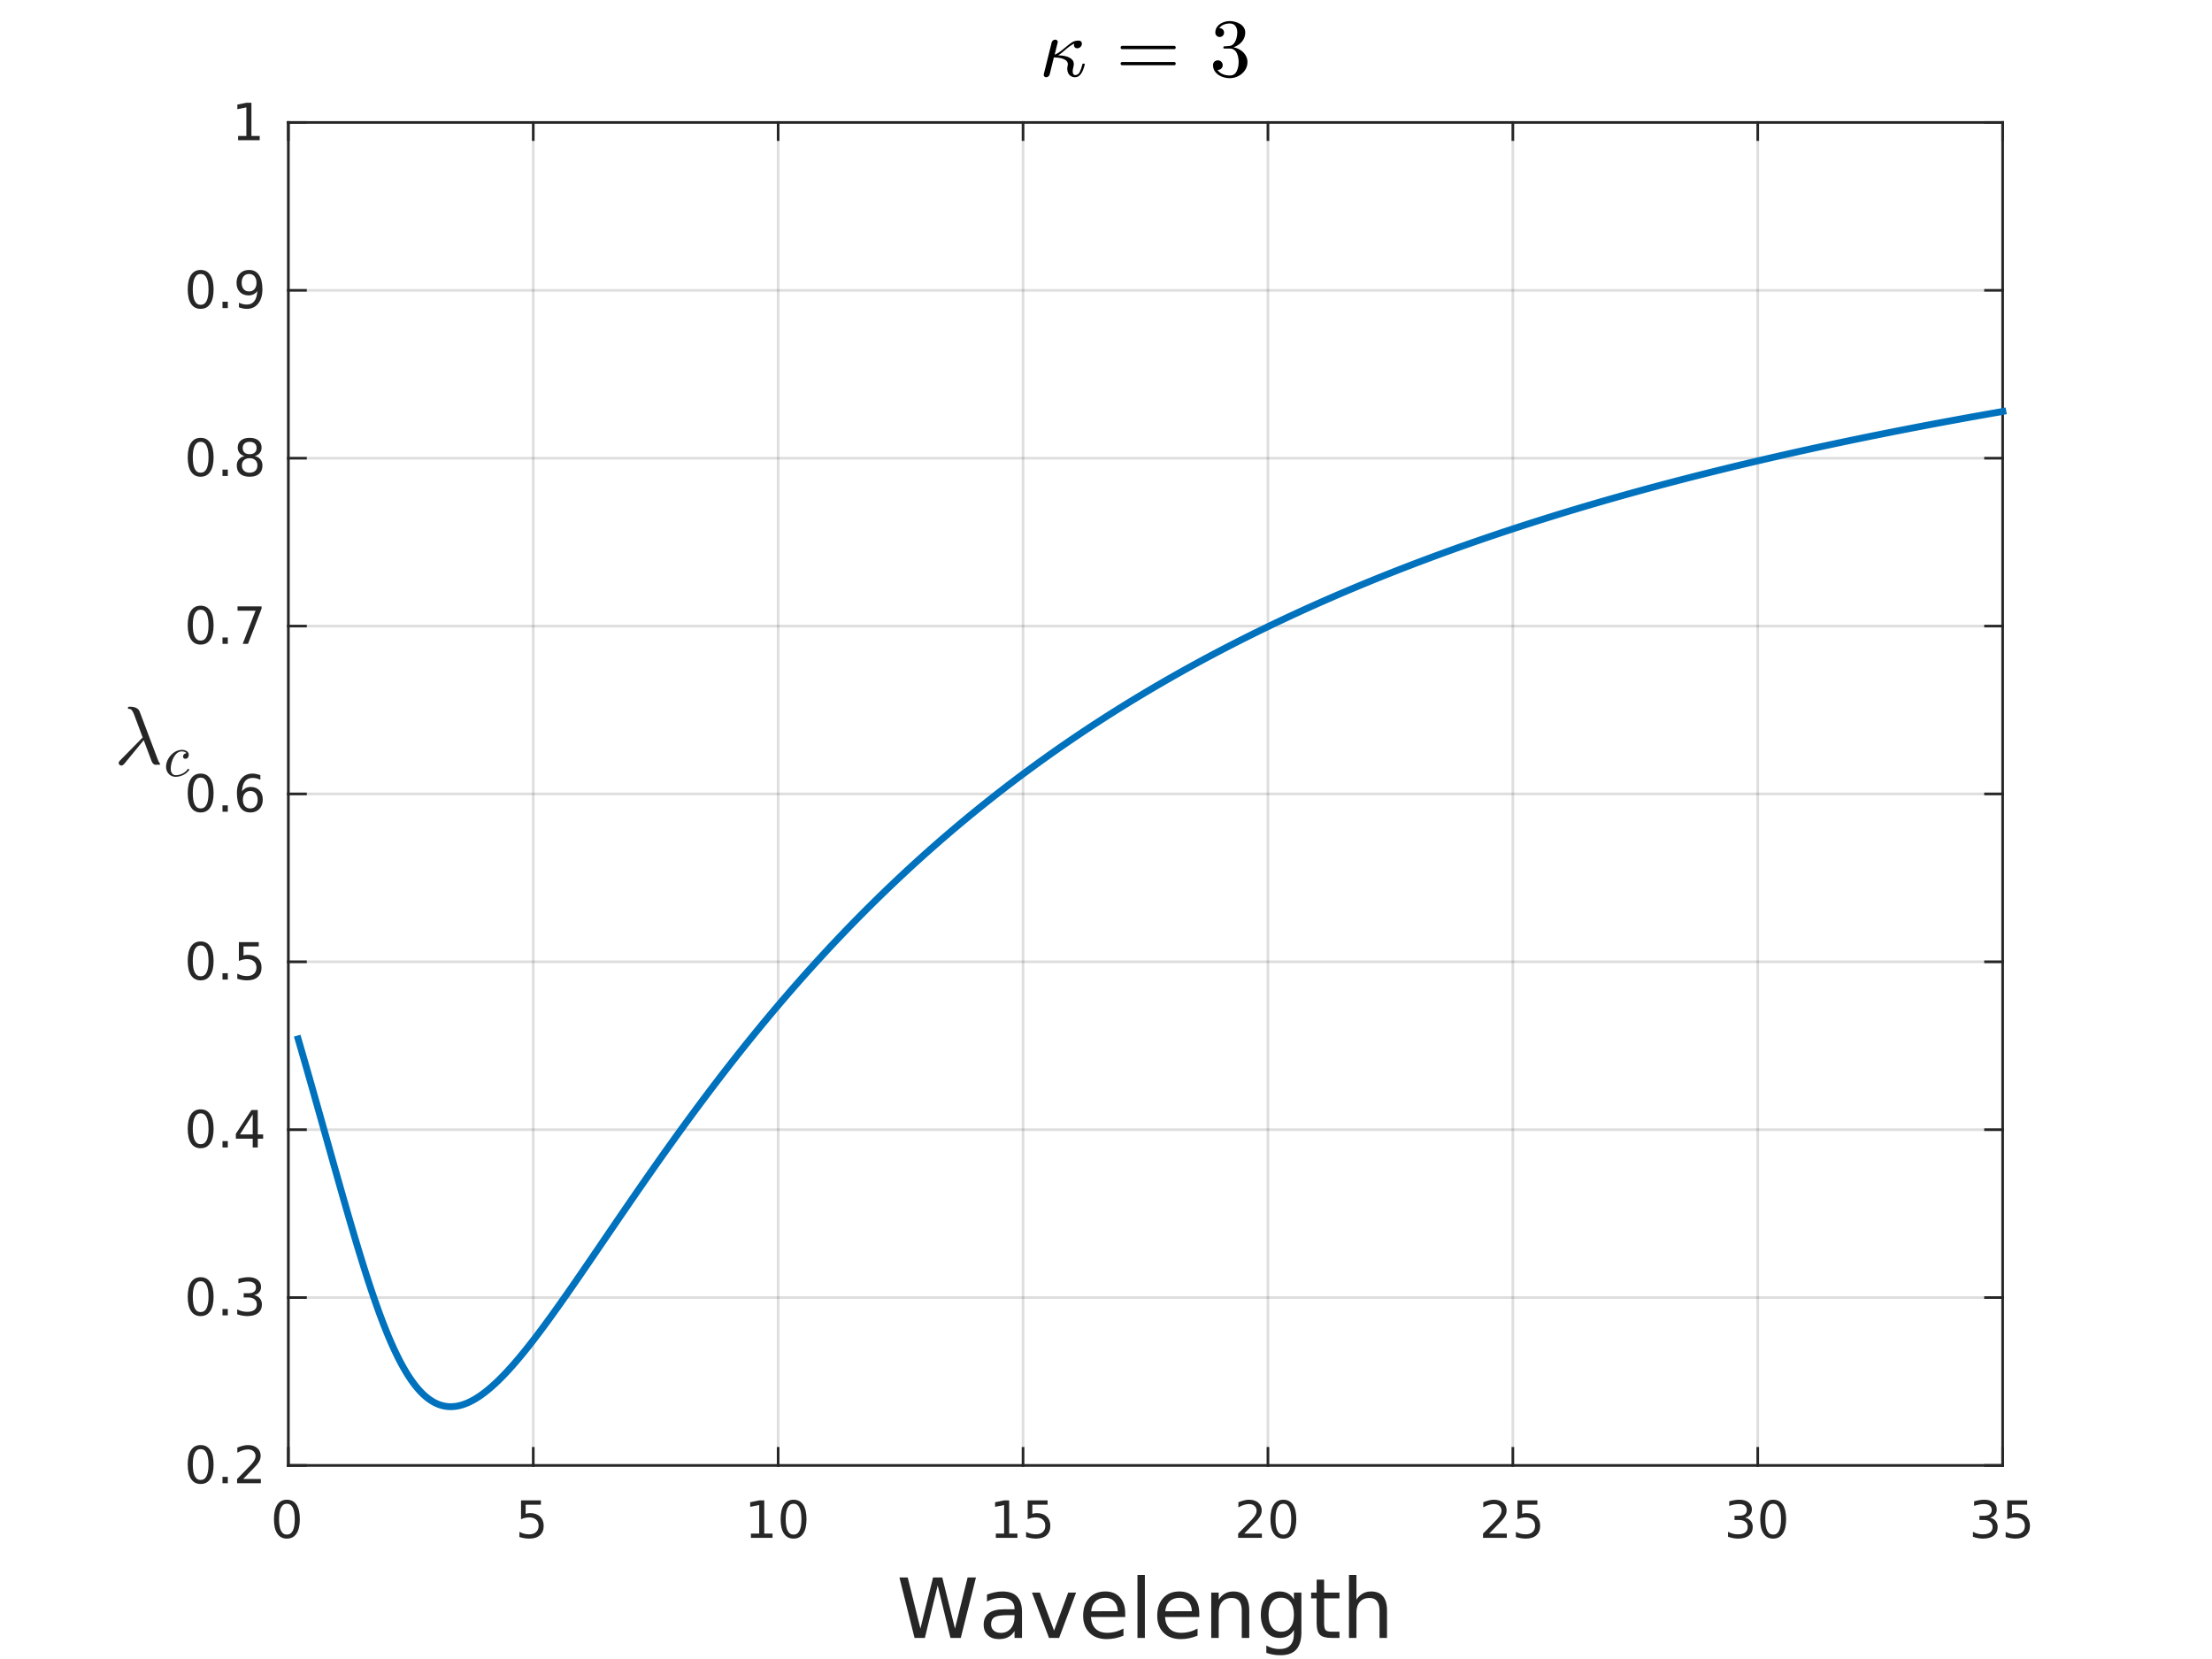 <?xml version="1.0"?>
<!DOCTYPE svg PUBLIC '-//W3C//DTD SVG 1.0//EN'
          'http://www.w3.org/TR/2001/REC-SVG-20010904/DTD/svg10.dtd'>
<svg xmlns:xlink="http://www.w3.org/1999/xlink" style="fill-opacity:1; color-rendering:auto; color-interpolation:auto; stroke:black; text-rendering:auto; stroke-linecap:square; stroke-miterlimit:10; stroke-opacity:1; shape-rendering:auto; fill:black; stroke-dasharray:none; font-weight:normal; stroke-width:1; font-family:'Dialog'; font-style:normal; stroke-linejoin:miter; font-size:12px; stroke-dashoffset:0; image-rendering:auto;" width="560" height="420" xmlns="http://www.w3.org/2000/svg"
><rect width="100%" height="100%" fill="#808080" stroke="none"/><!--Generated by the Batik Graphics2D SVG Generator--><defs id="genericDefs"
  /><g
  ><defs id="defs1"
    ><clipPath clipPathUnits="userSpaceOnUse" id="clipPath1"
      ><path d="M0 0 L560 0 L560 420 L0 420 L0 0 Z"
      /></clipPath
    ></defs
    ><g style="fill:white; stroke:white;"
    ><rect x="0" y="0" width="560" style="clip-path:url(#clipPath1); stroke:none;" height="420"
    /></g
    ><g style="fill:white; text-rendering:optimizeSpeed; color-rendering:optimizeSpeed; image-rendering:optimizeSpeed; shape-rendering:crispEdges; color-interpolation:sRGB; stroke:white;"
    ><rect x="0" width="560" height="420" y="0" style="stroke:none;"
      /><path style="stroke:none;" d="M73 371 L507 371 L507 31 L73 31 Z"
    /></g
    ><g style="stroke-linecap:butt; fill-opacity:0.149; fill:rgb(38,38,38); text-rendering:geometricPrecision; color-rendering:optimizeQuality; image-rendering:optimizeQuality; stroke-linejoin:round; color-interpolation:linearRGB; stroke:rgb(38,38,38); stroke-width:0.667; stroke-opacity:0.149;"
    ><line y2="31" style="fill:none;" x1="73" x2="73" y1="371"
      /><line y2="31" style="fill:none;" x1="135" x2="135" y1="371"
      /><line y2="31" style="fill:none;" x1="197" x2="197" y1="371"
      /><line y2="31" style="fill:none;" x1="259" x2="259" y1="371"
      /><line y2="31" style="fill:none;" x1="321" x2="321" y1="371"
      /><line y2="31" style="fill:none;" x1="383" x2="383" y1="371"
      /><line y2="31" style="fill:none;" x1="445" x2="445" y1="371"
      /><line y2="31" style="fill:none;" x1="507" x2="507" y1="371"
      /><line y2="371" style="fill:none;" x1="507" x2="73" y1="371"
      /><line y2="328.5" style="fill:none;" x1="507" x2="73" y1="328.5"
      /><line y2="286" style="fill:none;" x1="507" x2="73" y1="286"
      /><line y2="243.5" style="fill:none;" x1="507" x2="73" y1="243.5"
      /><line y2="201" style="fill:none;" x1="507" x2="73" y1="201"
      /><line y2="158.5" style="fill:none;" x1="507" x2="73" y1="158.5"
      /><line y2="116" style="fill:none;" x1="507" x2="73" y1="116"
      /><line y2="73.5" style="fill:none;" x1="507" x2="73" y1="73.5"
      /><line y2="31" style="fill:none;" x1="507" x2="73" y1="31"
      /><line x1="73" x2="507" y1="371" style="stroke-linecap:square; fill-opacity:1; fill:none; stroke-opacity:1;" y2="371"
      /><line x1="73" x2="507" y1="31" style="stroke-linecap:square; fill-opacity:1; fill:none; stroke-opacity:1;" y2="31"
      /><line x1="73" x2="73" y1="371" style="stroke-linecap:square; fill-opacity:1; fill:none; stroke-opacity:1;" y2="366.66"
      /><line x1="135" x2="135" y1="371" style="stroke-linecap:square; fill-opacity:1; fill:none; stroke-opacity:1;" y2="366.66"
      /><line x1="197" x2="197" y1="371" style="stroke-linecap:square; fill-opacity:1; fill:none; stroke-opacity:1;" y2="366.66"
      /><line x1="259" x2="259" y1="371" style="stroke-linecap:square; fill-opacity:1; fill:none; stroke-opacity:1;" y2="366.66"
      /><line x1="321" x2="321" y1="371" style="stroke-linecap:square; fill-opacity:1; fill:none; stroke-opacity:1;" y2="366.66"
      /><line x1="383" x2="383" y1="371" style="stroke-linecap:square; fill-opacity:1; fill:none; stroke-opacity:1;" y2="366.66"
      /><line x1="445" x2="445" y1="371" style="stroke-linecap:square; fill-opacity:1; fill:none; stroke-opacity:1;" y2="366.66"
      /><line x1="507" x2="507" y1="371" style="stroke-linecap:square; fill-opacity:1; fill:none; stroke-opacity:1;" y2="366.66"
      /><line x1="73" x2="73" y1="31" style="stroke-linecap:square; fill-opacity:1; fill:none; stroke-opacity:1;" y2="35.34"
      /><line x1="135" x2="135" y1="31" style="stroke-linecap:square; fill-opacity:1; fill:none; stroke-opacity:1;" y2="35.34"
      /><line x1="197" x2="197" y1="31" style="stroke-linecap:square; fill-opacity:1; fill:none; stroke-opacity:1;" y2="35.34"
      /><line x1="259" x2="259" y1="31" style="stroke-linecap:square; fill-opacity:1; fill:none; stroke-opacity:1;" y2="35.34"
      /><line x1="321" x2="321" y1="31" style="stroke-linecap:square; fill-opacity:1; fill:none; stroke-opacity:1;" y2="35.34"
      /><line x1="383" x2="383" y1="31" style="stroke-linecap:square; fill-opacity:1; fill:none; stroke-opacity:1;" y2="35.34"
      /><line x1="445" x2="445" y1="31" style="stroke-linecap:square; fill-opacity:1; fill:none; stroke-opacity:1;" y2="35.34"
      /><line x1="507" x2="507" y1="31" style="stroke-linecap:square; fill-opacity:1; fill:none; stroke-opacity:1;" y2="35.34"
    /></g
    ><g transform="translate(73,376.333)" style="font-size:13px; fill:rgb(38,38,38); text-rendering:geometricPrecision; color-rendering:optimizeQuality; image-rendering:optimizeQuality; font-family:'SansSerif'; color-interpolation:linearRGB; stroke:rgb(38,38,38);"
    ><path style="stroke:none;" d="M-0.375 4.359 Q-1.359 4.359 -1.859 5.336 Q-2.359 6.312 -2.359 8.266 Q-2.359 10.219 -1.859 11.195 Q-1.359 12.172 -0.375 12.172 Q0.625 12.172 1.125 11.195 Q1.625 10.219 1.625 8.266 Q1.625 6.312 1.125 5.336 Q0.625 4.359 -0.375 4.359 ZM-0.375 3.344 Q1.219 3.344 2.062 4.609 Q2.906 5.875 2.906 8.266 Q2.906 10.656 2.062 11.922 Q1.219 13.188 -0.375 13.188 Q-1.953 13.188 -2.797 11.922 Q-3.641 10.656 -3.641 8.266 Q-3.641 5.875 -2.797 4.609 Q-1.953 3.344 -0.375 3.344 Z"
    /></g
    ><g transform="translate(135,376.333)" style="font-size:13px; fill:rgb(38,38,38); text-rendering:geometricPrecision; color-rendering:optimizeQuality; image-rendering:optimizeQuality; font-family:'SansSerif'; color-interpolation:linearRGB; stroke:rgb(38,38,38);"
    ><path style="stroke:none;" d="M-3.094 3.516 L1.938 3.516 L1.938 4.609 L-1.922 4.609 L-1.922 6.922 Q-1.641 6.828 -1.359 6.781 Q-1.078 6.734 -0.812 6.734 Q0.781 6.734 1.711 7.602 Q2.641 8.469 2.641 9.953 Q2.641 11.484 1.688 12.336 Q0.734 13.188 -1 13.188 Q-1.594 13.188 -2.219 13.086 Q-2.844 12.984 -3.5 12.781 L-3.5 11.484 Q-2.922 11.797 -2.312 11.953 Q-1.703 12.109 -1.031 12.109 Q0.078 12.109 0.719 11.531 Q1.359 10.953 1.359 9.953 Q1.359 8.969 0.719 8.391 Q0.078 7.812 -1.031 7.812 Q-1.547 7.812 -2.055 7.93 Q-2.562 8.047 -3.094 8.281 L-3.094 3.516 Z"
    /></g
    ><g transform="translate(197,376.333)" style="font-size:13px; fill:rgb(38,38,38); text-rendering:geometricPrecision; color-rendering:optimizeQuality; image-rendering:optimizeQuality; font-family:'SansSerif'; color-interpolation:linearRGB; stroke:rgb(38,38,38);"
    ><path style="stroke:none;" d="M-6.891 11.922 L-4.797 11.922 L-4.797 4.688 L-7.078 5.141 L-7.078 3.984 L-4.812 3.516 L-3.516 3.516 L-3.516 11.922 L-1.422 11.922 L-1.422 13 L-6.891 13 L-6.891 11.922 ZM3.896 4.359 Q2.912 4.359 2.412 5.336 Q1.912 6.312 1.912 8.266 Q1.912 10.219 2.412 11.195 Q2.912 12.172 3.896 12.172 Q4.896 12.172 5.396 11.195 Q5.896 10.219 5.896 8.266 Q5.896 6.312 5.396 5.336 Q4.896 4.359 3.896 4.359 ZM3.896 3.344 Q5.49 3.344 6.333 4.609 Q7.177 5.875 7.177 8.266 Q7.177 10.656 6.333 11.922 Q5.49 13.188 3.896 13.188 Q2.318 13.188 1.474 11.922 Q0.63 10.656 0.63 8.266 Q0.63 5.875 1.474 4.609 Q2.318 3.344 3.896 3.344 Z"
    /></g
    ><g transform="translate(259,376.333)" style="font-size:13px; fill:rgb(38,38,38); text-rendering:geometricPrecision; color-rendering:optimizeQuality; image-rendering:optimizeQuality; font-family:'SansSerif'; color-interpolation:linearRGB; stroke:rgb(38,38,38);"
    ><path style="stroke:none;" d="M-6.891 11.922 L-4.797 11.922 L-4.797 4.688 L-7.078 5.141 L-7.078 3.984 L-4.812 3.516 L-3.516 3.516 L-3.516 11.922 L-1.422 11.922 L-1.422 13 L-6.891 13 L-6.891 11.922 ZM1.177 3.516 L6.208 3.516 L6.208 4.609 L2.349 4.609 L2.349 6.922 Q2.63 6.828 2.912 6.781 Q3.193 6.734 3.458 6.734 Q5.052 6.734 5.982 7.602 Q6.912 8.469 6.912 9.953 Q6.912 11.484 5.958 12.336 Q5.005 13.188 3.271 13.188 Q2.677 13.188 2.052 13.086 Q1.427 12.984 0.771 12.781 L0.771 11.484 Q1.349 11.797 1.958 11.953 Q2.568 12.109 3.24 12.109 Q4.349 12.109 4.99 11.531 Q5.63 10.953 5.63 9.953 Q5.63 8.969 4.99 8.391 Q4.349 7.812 3.24 7.812 Q2.724 7.812 2.216 7.93 Q1.708 8.047 1.177 8.281 L1.177 3.516 Z"
    /></g
    ><g transform="translate(321,376.333)" style="font-size:13px; fill:rgb(38,38,38); text-rendering:geometricPrecision; color-rendering:optimizeQuality; image-rendering:optimizeQuality; font-family:'SansSerif'; color-interpolation:linearRGB; stroke:rgb(38,38,38);"
    ><path style="stroke:none;" d="M-6 11.922 L-1.531 11.922 L-1.531 13 L-7.547 13 L-7.547 11.922 Q-6.812 11.172 -5.555 9.898 Q-4.297 8.625 -3.969 8.25 Q-3.359 7.562 -3.117 7.078 Q-2.875 6.594 -2.875 6.141 Q-2.875 5.375 -3.398 4.906 Q-3.922 4.438 -4.781 4.438 Q-5.391 4.438 -6.055 4.641 Q-6.719 4.844 -7.484 5.281 L-7.484 3.984 Q-6.703 3.672 -6.031 3.508 Q-5.359 3.344 -4.812 3.344 Q-3.328 3.344 -2.453 4.086 Q-1.578 4.828 -1.578 6.062 Q-1.578 6.641 -1.797 7.164 Q-2.016 7.688 -2.594 8.391 Q-2.75 8.578 -3.602 9.461 Q-4.453 10.344 -6 11.922 ZM3.896 4.359 Q2.912 4.359 2.412 5.336 Q1.912 6.312 1.912 8.266 Q1.912 10.219 2.412 11.195 Q2.912 12.172 3.896 12.172 Q4.896 12.172 5.396 11.195 Q5.896 10.219 5.896 8.266 Q5.896 6.312 5.396 5.336 Q4.896 4.359 3.896 4.359 ZM3.896 3.344 Q5.49 3.344 6.333 4.609 Q7.177 5.875 7.177 8.266 Q7.177 10.656 6.333 11.922 Q5.49 13.188 3.896 13.188 Q2.318 13.188 1.474 11.922 Q0.63 10.656 0.63 8.266 Q0.63 5.875 1.474 4.609 Q2.318 3.344 3.896 3.344 Z"
    /></g
    ><g transform="translate(383,376.333)" style="font-size:13px; fill:rgb(38,38,38); text-rendering:geometricPrecision; color-rendering:optimizeQuality; image-rendering:optimizeQuality; font-family:'SansSerif'; color-interpolation:linearRGB; stroke:rgb(38,38,38);"
    ><path style="stroke:none;" d="M-6 11.922 L-1.531 11.922 L-1.531 13 L-7.547 13 L-7.547 11.922 Q-6.812 11.172 -5.555 9.898 Q-4.297 8.625 -3.969 8.25 Q-3.359 7.562 -3.117 7.078 Q-2.875 6.594 -2.875 6.141 Q-2.875 5.375 -3.398 4.906 Q-3.922 4.438 -4.781 4.438 Q-5.391 4.438 -6.055 4.641 Q-6.719 4.844 -7.484 5.281 L-7.484 3.984 Q-6.703 3.672 -6.031 3.508 Q-5.359 3.344 -4.812 3.344 Q-3.328 3.344 -2.453 4.086 Q-1.578 4.828 -1.578 6.062 Q-1.578 6.641 -1.797 7.164 Q-2.016 7.688 -2.594 8.391 Q-2.75 8.578 -3.602 9.461 Q-4.453 10.344 -6 11.922 ZM1.177 3.516 L6.208 3.516 L6.208 4.609 L2.349 4.609 L2.349 6.922 Q2.63 6.828 2.912 6.781 Q3.193 6.734 3.458 6.734 Q5.052 6.734 5.982 7.602 Q6.912 8.469 6.912 9.953 Q6.912 11.484 5.958 12.336 Q5.005 13.188 3.271 13.188 Q2.677 13.188 2.052 13.086 Q1.427 12.984 0.771 12.781 L0.771 11.484 Q1.349 11.797 1.958 11.953 Q2.568 12.109 3.24 12.109 Q4.349 12.109 4.99 11.531 Q5.63 10.953 5.63 9.953 Q5.63 8.969 4.99 8.391 Q4.349 7.812 3.24 7.812 Q2.724 7.812 2.216 7.93 Q1.708 8.047 1.177 8.281 L1.177 3.516 Z"
    /></g
    ><g transform="translate(445,376.333)" style="font-size:13px; fill:rgb(38,38,38); text-rendering:geometricPrecision; color-rendering:optimizeQuality; image-rendering:optimizeQuality; font-family:'SansSerif'; color-interpolation:linearRGB; stroke:rgb(38,38,38);"
    ><path style="stroke:none;" d="M-3.219 7.891 Q-2.297 8.094 -1.781 8.711 Q-1.266 9.328 -1.266 10.25 Q-1.266 11.641 -2.234 12.414 Q-3.203 13.188 -4.984 13.188 Q-5.578 13.188 -6.211 13.07 Q-6.844 12.953 -7.516 12.719 L-7.516 11.469 Q-6.969 11.781 -6.336 11.945 Q-5.703 12.109 -5.016 12.109 Q-3.812 12.109 -3.18 11.633 Q-2.547 11.156 -2.547 10.25 Q-2.547 9.406 -3.133 8.938 Q-3.719 8.469 -4.766 8.469 L-5.875 8.469 L-5.875 7.406 L-4.719 7.406 Q-3.766 7.406 -3.266 7.031 Q-2.766 6.656 -2.766 5.938 Q-2.766 5.219 -3.281 4.828 Q-3.797 4.438 -4.766 4.438 Q-5.297 4.438 -5.898 4.547 Q-6.5 4.656 -7.219 4.906 L-7.219 3.75 Q-6.5 3.547 -5.859 3.445 Q-5.219 3.344 -4.656 3.344 Q-3.188 3.344 -2.336 4.008 Q-1.484 4.672 -1.484 5.812 Q-1.484 6.594 -1.938 7.141 Q-2.391 7.688 -3.219 7.891 ZM3.896 4.359 Q2.912 4.359 2.412 5.336 Q1.912 6.312 1.912 8.266 Q1.912 10.219 2.412 11.195 Q2.912 12.172 3.896 12.172 Q4.896 12.172 5.396 11.195 Q5.896 10.219 5.896 8.266 Q5.896 6.312 5.396 5.336 Q4.896 4.359 3.896 4.359 ZM3.896 3.344 Q5.49 3.344 6.333 4.609 Q7.177 5.875 7.177 8.266 Q7.177 10.656 6.333 11.922 Q5.49 13.188 3.896 13.188 Q2.318 13.188 1.474 11.922 Q0.63 10.656 0.63 8.266 Q0.63 5.875 1.474 4.609 Q2.318 3.344 3.896 3.344 Z"
    /></g
    ><g transform="translate(507,376.333)" style="font-size:13px; fill:rgb(38,38,38); text-rendering:geometricPrecision; color-rendering:optimizeQuality; image-rendering:optimizeQuality; font-family:'SansSerif'; color-interpolation:linearRGB; stroke:rgb(38,38,38);"
    ><path style="stroke:none;" d="M-3.219 7.891 Q-2.297 8.094 -1.781 8.711 Q-1.266 9.328 -1.266 10.25 Q-1.266 11.641 -2.234 12.414 Q-3.203 13.188 -4.984 13.188 Q-5.578 13.188 -6.211 13.07 Q-6.844 12.953 -7.516 12.719 L-7.516 11.469 Q-6.969 11.781 -6.336 11.945 Q-5.703 12.109 -5.016 12.109 Q-3.812 12.109 -3.18 11.633 Q-2.547 11.156 -2.547 10.25 Q-2.547 9.406 -3.133 8.938 Q-3.719 8.469 -4.766 8.469 L-5.875 8.469 L-5.875 7.406 L-4.719 7.406 Q-3.766 7.406 -3.266 7.031 Q-2.766 6.656 -2.766 5.938 Q-2.766 5.219 -3.281 4.828 Q-3.797 4.438 -4.766 4.438 Q-5.297 4.438 -5.898 4.547 Q-6.5 4.656 -7.219 4.906 L-7.219 3.75 Q-6.5 3.547 -5.859 3.445 Q-5.219 3.344 -4.656 3.344 Q-3.188 3.344 -2.336 4.008 Q-1.484 4.672 -1.484 5.812 Q-1.484 6.594 -1.938 7.141 Q-2.391 7.688 -3.219 7.891 ZM1.177 3.516 L6.208 3.516 L6.208 4.609 L2.349 4.609 L2.349 6.922 Q2.63 6.828 2.912 6.781 Q3.193 6.734 3.458 6.734 Q5.052 6.734 5.982 7.602 Q6.912 8.469 6.912 9.953 Q6.912 11.484 5.958 12.336 Q5.005 13.188 3.271 13.188 Q2.677 13.188 2.052 13.086 Q1.427 12.984 0.771 12.781 L0.771 11.484 Q1.349 11.797 1.958 11.953 Q2.568 12.109 3.24 12.109 Q4.349 12.109 4.99 11.531 Q5.63 10.953 5.63 9.953 Q5.63 8.969 4.99 8.391 Q4.349 7.812 3.24 7.812 Q2.724 7.812 2.216 7.93 Q1.708 8.047 1.177 8.281 L1.177 3.516 Z"
    /></g
    ><g transform="translate(290,394.667)" style="font-size:21px; fill:rgb(38,38,38); text-rendering:geometricPrecision; color-rendering:optimizeQuality; image-rendering:optimizeQuality; font-family:'SansSerif'; color-interpolation:linearRGB; stroke:rgb(38,38,38);"
    ><path style="stroke:none;" d="M-62.297 4.688 L-60.203 4.688 L-56.984 17.625 L-53.781 4.688 L-51.453 4.688 L-48.234 17.625 L-45.031 4.688 L-42.922 4.688 L-46.766 20 L-49.375 20 L-52.609 6.703 L-55.859 20 L-58.469 20 L-62.297 4.688 ZM-35.033 14.234 Q-37.33 14.234 -38.212 14.75 Q-39.095 15.266 -39.095 16.531 Q-39.095 17.531 -38.431 18.125 Q-37.767 18.719 -36.627 18.719 Q-35.064 18.719 -34.111 17.609 Q-33.158 16.5 -33.158 14.641 L-33.158 14.234 L-35.033 14.234 ZM-31.267 13.453 L-31.267 20 L-33.158 20 L-33.158 18.25 Q-33.814 19.297 -34.775 19.797 Q-35.736 20.297 -37.127 20.297 Q-38.892 20.297 -39.931 19.305 Q-40.97 18.312 -40.97 16.656 Q-40.97 14.719 -39.673 13.734 Q-38.377 12.75 -35.814 12.75 L-33.158 12.75 L-33.158 12.562 Q-33.158 11.266 -34.017 10.555 Q-34.877 9.844 -36.423 9.844 Q-37.408 9.844 -38.337 10.078 Q-39.267 10.312 -40.127 10.781 L-40.127 9.031 Q-39.095 8.641 -38.119 8.438 Q-37.142 8.234 -36.22 8.234 Q-33.736 8.234 -32.502 9.531 Q-31.267 10.828 -31.267 13.453 ZM-28.742 8.516 L-26.742 8.516 L-23.148 18.156 L-19.57 8.516 L-17.57 8.516 L-21.867 20 L-24.43 20 L-28.742 8.516 ZM-5.143 13.781 L-5.143 14.703 L-13.815 14.703 Q-13.69 16.656 -12.635 17.68 Q-11.58 18.703 -9.705 18.703 Q-8.627 18.703 -7.604 18.438 Q-6.58 18.172 -5.58 17.625 L-5.58 19.422 Q-6.596 19.844 -7.658 20.07 Q-8.721 20.297 -9.83 20.297 Q-12.565 20.297 -14.174 18.695 Q-15.783 17.094 -15.783 14.375 Q-15.783 11.547 -14.26 9.891 Q-12.736 8.234 -10.158 8.234 Q-7.83 8.234 -6.486 9.727 Q-5.143 11.219 -5.143 13.781 ZM-7.018 13.234 Q-7.049 11.688 -7.893 10.766 Q-8.736 9.844 -10.127 9.844 Q-11.705 9.844 -12.658 10.734 Q-13.611 11.625 -13.752 13.25 L-7.018 13.234 ZM-2.035 4.047 L-0.16 4.047 L-0.16 20 L-2.035 20 L-2.035 4.047 ZM13.612 13.781 L13.612 14.703 L4.94 14.703 Q5.065 16.656 6.12 17.68 Q7.174 18.703 9.049 18.703 Q10.127 18.703 11.151 18.438 Q12.174 18.172 13.174 17.625 L13.174 19.422 Q12.159 19.844 11.096 20.07 Q10.034 20.297 8.924 20.297 Q6.19 20.297 4.581 18.695 Q2.971 17.094 2.971 14.375 Q2.971 11.547 4.495 9.891 Q6.018 8.234 8.596 8.234 Q10.924 8.234 12.268 9.727 Q13.612 11.219 13.612 13.781 ZM11.737 13.234 Q11.706 11.688 10.862 10.766 Q10.018 9.844 8.627 9.844 Q7.049 9.844 6.096 10.734 Q5.143 11.625 5.002 13.25 L11.737 13.234 ZM26.266 13.062 L26.266 20 L24.375 20 L24.375 13.125 Q24.375 11.5 23.743 10.688 Q23.11 9.875 21.829 9.875 Q20.297 9.875 19.415 10.852 Q18.532 11.828 18.532 13.516 L18.532 20 L16.641 20 L16.641 8.516 L18.532 8.516 L18.532 10.297 Q19.219 9.266 20.133 8.75 Q21.047 8.234 22.25 8.234 Q24.235 8.234 25.25 9.461 Q26.266 10.688 26.266 13.062 ZM37.576 14.125 Q37.576 12.078 36.732 10.945 Q35.888 9.812 34.357 9.812 Q32.841 9.812 31.998 10.945 Q31.154 12.078 31.154 14.125 Q31.154 16.172 31.998 17.297 Q32.841 18.422 34.357 18.422 Q35.888 18.422 36.732 17.297 Q37.576 16.172 37.576 14.125 ZM39.466 18.578 Q39.466 21.5 38.162 22.938 Q36.857 24.375 34.169 24.375 Q33.185 24.375 32.302 24.227 Q31.419 24.078 30.591 23.766 L30.591 21.922 Q31.419 22.375 32.232 22.594 Q33.044 22.812 33.873 22.812 Q35.732 22.812 36.654 21.844 Q37.576 20.875 37.576 18.906 L37.576 17.984 Q36.998 19 36.084 19.5 Q35.169 20 33.904 20 Q31.794 20 30.498 18.391 Q29.201 16.781 29.201 14.125 Q29.201 11.453 30.498 9.844 Q31.794 8.234 33.904 8.234 Q35.169 8.234 36.084 8.742 Q36.998 9.25 37.576 10.266 L37.576 8.516 L39.466 8.516 L39.466 18.578 ZM45.218 5.25 L45.218 8.516 L49.109 8.516 L49.109 9.984 L45.218 9.984 L45.218 16.219 Q45.218 17.625 45.601 18.023 Q45.984 18.422 47.171 18.422 L49.109 18.422 L49.109 20 L47.171 20 Q44.984 20 44.156 19.188 Q43.328 18.375 43.328 16.219 L43.328 9.984 L41.937 9.984 L41.937 8.516 L43.328 8.516 L43.328 5.25 L45.218 5.25 ZM61.14 13.062 L61.14 20 L59.249 20 L59.249 13.125 Q59.249 11.5 58.616 10.688 Q57.983 9.875 56.702 9.875 Q55.171 9.875 54.288 10.852 Q53.405 11.828 53.405 13.516 L53.405 20 L51.515 20 L51.515 4.047 L53.405 4.047 L53.405 10.297 Q54.093 9.266 55.007 8.75 Q55.921 8.234 57.124 8.234 Q59.108 8.234 60.124 9.461 Q61.14 10.688 61.14 13.062 Z"
    /></g
    ><g style="fill:rgb(38,38,38); text-rendering:geometricPrecision; color-rendering:optimizeQuality; image-rendering:optimizeQuality; stroke-linejoin:round; color-interpolation:linearRGB; stroke:rgb(38,38,38); stroke-width:0.667;"
    ><line y2="31" style="fill:none;" x1="73" x2="73" y1="371"
      /><line y2="31" style="fill:none;" x1="507" x2="507" y1="371"
      /><line y2="371" style="fill:none;" x1="73" x2="77.34" y1="371"
      /><line y2="328.5" style="fill:none;" x1="73" x2="77.34" y1="328.5"
      /><line y2="286" style="fill:none;" x1="73" x2="77.34" y1="286"
      /><line y2="243.5" style="fill:none;" x1="73" x2="77.34" y1="243.5"
      /><line y2="201" style="fill:none;" x1="73" x2="77.34" y1="201"
      /><line y2="158.5" style="fill:none;" x1="73" x2="77.34" y1="158.5"
      /><line y2="116" style="fill:none;" x1="73" x2="77.34" y1="116"
      /><line y2="73.5" style="fill:none;" x1="73" x2="77.34" y1="73.5"
      /><line y2="31" style="fill:none;" x1="73" x2="77.34" y1="31"
      /><line y2="371" style="fill:none;" x1="507" x2="502.66" y1="371"
      /><line y2="328.5" style="fill:none;" x1="507" x2="502.66" y1="328.5"
      /><line y2="286" style="fill:none;" x1="507" x2="502.66" y1="286"
      /><line y2="243.5" style="fill:none;" x1="507" x2="502.66" y1="243.5"
      /><line y2="201" style="fill:none;" x1="507" x2="502.66" y1="201"
      /><line y2="158.5" style="fill:none;" x1="507" x2="502.66" y1="158.5"
      /><line y2="116" style="fill:none;" x1="507" x2="502.66" y1="116"
      /><line y2="73.5" style="fill:none;" x1="507" x2="502.66" y1="73.5"
      /><line y2="31" style="fill:none;" x1="507" x2="502.66" y1="31"
    /></g
    ><g transform="translate(67.667,371)" style="font-size:13px; fill:rgb(38,38,38); text-rendering:geometricPrecision; color-rendering:optimizeQuality; image-rendering:optimizeQuality; font-family:'SansSerif'; color-interpolation:linearRGB; stroke:rgb(38,38,38);"
    ><path style="stroke:none;" d="M-16.875 -4.141 Q-17.859 -4.141 -18.359 -3.164 Q-18.859 -2.188 -18.859 -0.234 Q-18.859 1.719 -18.359 2.695 Q-17.859 3.672 -16.875 3.672 Q-15.875 3.672 -15.375 2.695 Q-14.875 1.719 -14.875 -0.234 Q-14.875 -2.188 -15.375 -3.164 Q-15.875 -4.141 -16.875 -4.141 ZM-16.875 -5.156 Q-15.281 -5.156 -14.438 -3.891 Q-13.594 -2.625 -13.594 -0.234 Q-13.594 2.156 -14.438 3.422 Q-15.281 4.688 -16.875 4.688 Q-18.453 4.688 -19.297 3.422 Q-20.141 2.156 -20.141 -0.234 Q-20.141 -2.625 -19.297 -3.891 Q-18.453 -5.156 -16.875 -5.156 ZM-11.338 2.891 L-9.995 2.891 L-9.995 4.5 L-11.338 4.5 L-11.338 2.891 ZM-6.097 3.422 L-1.628 3.422 L-1.628 4.5 L-7.644 4.5 L-7.644 3.422 Q-6.909 2.672 -5.651 1.398 Q-4.394 0.125 -4.065 -0.25 Q-3.456 -0.938 -3.214 -1.422 Q-2.972 -1.906 -2.972 -2.359 Q-2.972 -3.125 -3.495 -3.594 Q-4.019 -4.062 -4.878 -4.062 Q-5.487 -4.062 -6.151 -3.859 Q-6.815 -3.656 -7.581 -3.219 L-7.581 -4.516 Q-6.8 -4.828 -6.128 -4.992 Q-5.456 -5.156 -4.909 -5.156 Q-3.425 -5.156 -2.55 -4.414 Q-1.675 -3.672 -1.675 -2.438 Q-1.675 -1.859 -1.894 -1.336 Q-2.112 -0.812 -2.69 -0.109 Q-2.847 0.078 -3.698 0.961 Q-4.55 1.844 -6.097 3.422 Z"
    /></g
    ><g transform="translate(67.667,328.5)" style="font-size:13px; fill:rgb(38,38,38); text-rendering:geometricPrecision; color-rendering:optimizeQuality; image-rendering:optimizeQuality; font-family:'SansSerif'; color-interpolation:linearRGB; stroke:rgb(38,38,38);"
    ><path style="stroke:none;" d="M-16.875 -4.141 Q-17.859 -4.141 -18.359 -3.164 Q-18.859 -2.188 -18.859 -0.234 Q-18.859 1.719 -18.359 2.695 Q-17.859 3.672 -16.875 3.672 Q-15.875 3.672 -15.375 2.695 Q-14.875 1.719 -14.875 -0.234 Q-14.875 -2.188 -15.375 -3.164 Q-15.875 -4.141 -16.875 -4.141 ZM-16.875 -5.156 Q-15.281 -5.156 -14.438 -3.891 Q-13.594 -2.625 -13.594 -0.234 Q-13.594 2.156 -14.438 3.422 Q-15.281 4.688 -16.875 4.688 Q-18.453 4.688 -19.297 3.422 Q-20.141 2.156 -20.141 -0.234 Q-20.141 -2.625 -19.297 -3.891 Q-18.453 -5.156 -16.875 -5.156 ZM-11.338 2.891 L-9.995 2.891 L-9.995 4.5 L-11.338 4.5 L-11.338 2.891 ZM-3.315 -0.609 Q-2.394 -0.406 -1.878 0.211 Q-1.362 0.828 -1.362 1.75 Q-1.362 3.141 -2.331 3.914 Q-3.3 4.688 -5.081 4.688 Q-5.675 4.688 -6.308 4.57 Q-6.94 4.453 -7.612 4.219 L-7.612 2.969 Q-7.065 3.281 -6.433 3.445 Q-5.8 3.609 -5.112 3.609 Q-3.909 3.609 -3.276 3.133 Q-2.644 2.656 -2.644 1.75 Q-2.644 0.906 -3.229 0.438 Q-3.815 -0.031 -4.862 -0.031 L-5.972 -0.031 L-5.972 -1.094 L-4.815 -1.094 Q-3.862 -1.094 -3.362 -1.469 Q-2.862 -1.844 -2.862 -2.562 Q-2.862 -3.281 -3.378 -3.672 Q-3.894 -4.062 -4.862 -4.062 Q-5.394 -4.062 -5.995 -3.953 Q-6.597 -3.844 -7.315 -3.594 L-7.315 -4.75 Q-6.597 -4.953 -5.956 -5.055 Q-5.315 -5.156 -4.753 -5.156 Q-3.284 -5.156 -2.433 -4.492 Q-1.581 -3.828 -1.581 -2.688 Q-1.581 -1.906 -2.034 -1.359 Q-2.487 -0.812 -3.315 -0.609 Z"
    /></g
    ><g transform="translate(67.667,286)" style="font-size:13px; fill:rgb(38,38,38); text-rendering:geometricPrecision; color-rendering:optimizeQuality; image-rendering:optimizeQuality; font-family:'SansSerif'; color-interpolation:linearRGB; stroke:rgb(38,38,38);"
    ><path style="stroke:none;" d="M-16.875 -4.141 Q-17.859 -4.141 -18.359 -3.164 Q-18.859 -2.188 -18.859 -0.234 Q-18.859 1.719 -18.359 2.695 Q-17.859 3.672 -16.875 3.672 Q-15.875 3.672 -15.375 2.695 Q-14.875 1.719 -14.875 -0.234 Q-14.875 -2.188 -15.375 -3.164 Q-15.875 -4.141 -16.875 -4.141 ZM-16.875 -5.156 Q-15.281 -5.156 -14.438 -3.891 Q-13.594 -2.625 -13.594 -0.234 Q-13.594 2.156 -14.438 3.422 Q-15.281 4.688 -16.875 4.688 Q-18.453 4.688 -19.297 3.422 Q-20.141 2.156 -20.141 -0.234 Q-20.141 -2.625 -19.297 -3.891 Q-18.453 -5.156 -16.875 -5.156 ZM-11.338 2.891 L-9.995 2.891 L-9.995 4.5 L-11.338 4.5 L-11.338 2.891 ZM-3.69 -3.859 L-6.925 1.203 L-3.69 1.203 L-3.69 -3.859 ZM-4.019 -4.984 L-2.409 -4.984 L-2.409 1.203 L-1.05 1.203 L-1.05 2.266 L-2.409 2.266 L-2.409 4.5 L-3.69 4.5 L-3.69 2.266 L-7.956 2.266 L-7.956 1.031 L-4.019 -4.984 Z"
    /></g
    ><g transform="translate(67.667,243.5)" style="font-size:13px; fill:rgb(38,38,38); text-rendering:geometricPrecision; color-rendering:optimizeQuality; image-rendering:optimizeQuality; font-family:'SansSerif'; color-interpolation:linearRGB; stroke:rgb(38,38,38);"
    ><path style="stroke:none;" d="M-16.875 -4.141 Q-17.859 -4.141 -18.359 -3.164 Q-18.859 -2.188 -18.859 -0.234 Q-18.859 1.719 -18.359 2.695 Q-17.859 3.672 -16.875 3.672 Q-15.875 3.672 -15.375 2.695 Q-14.875 1.719 -14.875 -0.234 Q-14.875 -2.188 -15.375 -3.164 Q-15.875 -4.141 -16.875 -4.141 ZM-16.875 -5.156 Q-15.281 -5.156 -14.438 -3.891 Q-13.594 -2.625 -13.594 -0.234 Q-13.594 2.156 -14.438 3.422 Q-15.281 4.688 -16.875 4.688 Q-18.453 4.688 -19.297 3.422 Q-20.141 2.156 -20.141 -0.234 Q-20.141 -2.625 -19.297 -3.891 Q-18.453 -5.156 -16.875 -5.156 ZM-11.338 2.891 L-9.995 2.891 L-9.995 4.5 L-11.338 4.5 L-11.338 2.891 ZM-7.19 -4.984 L-2.159 -4.984 L-2.159 -3.891 L-6.019 -3.891 L-6.019 -1.578 Q-5.737 -1.672 -5.456 -1.719 Q-5.175 -1.766 -4.909 -1.766 Q-3.315 -1.766 -2.386 -0.898 Q-1.456 -0.031 -1.456 1.453 Q-1.456 2.984 -2.409 3.836 Q-3.362 4.688 -5.097 4.688 Q-5.69 4.688 -6.315 4.586 Q-6.94 4.484 -7.597 4.281 L-7.597 2.984 Q-7.019 3.297 -6.409 3.453 Q-5.8 3.609 -5.128 3.609 Q-4.019 3.609 -3.378 3.031 Q-2.737 2.453 -2.737 1.453 Q-2.737 0.469 -3.378 -0.109 Q-4.019 -0.688 -5.128 -0.688 Q-5.644 -0.688 -6.151 -0.57 Q-6.659 -0.453 -7.19 -0.219 L-7.19 -4.984 Z"
    /></g
    ><g transform="translate(67.667,201)" style="font-size:13px; fill:rgb(38,38,38); text-rendering:geometricPrecision; color-rendering:optimizeQuality; image-rendering:optimizeQuality; font-family:'SansSerif'; color-interpolation:linearRGB; stroke:rgb(38,38,38);"
    ><path style="stroke:none;" d="M-16.875 -4.141 Q-17.859 -4.141 -18.359 -3.164 Q-18.859 -2.188 -18.859 -0.234 Q-18.859 1.719 -18.359 2.695 Q-17.859 3.672 -16.875 3.672 Q-15.875 3.672 -15.375 2.695 Q-14.875 1.719 -14.875 -0.234 Q-14.875 -2.188 -15.375 -3.164 Q-15.875 -4.141 -16.875 -4.141 ZM-16.875 -5.156 Q-15.281 -5.156 -14.438 -3.891 Q-13.594 -2.625 -13.594 -0.234 Q-13.594 2.156 -14.438 3.422 Q-15.281 4.688 -16.875 4.688 Q-18.453 4.688 -19.297 3.422 Q-20.141 2.156 -20.141 -0.234 Q-20.141 -2.625 -19.297 -3.891 Q-18.453 -5.156 -16.875 -5.156 ZM-11.338 2.891 L-9.995 2.891 L-9.995 4.5 L-11.338 4.5 L-11.338 2.891 ZM-4.3 -0.75 Q-5.175 -0.75 -5.675 -0.156 Q-6.175 0.438 -6.175 1.453 Q-6.175 2.484 -5.675 3.078 Q-5.175 3.672 -4.3 3.672 Q-3.44 3.672 -2.94 3.078 Q-2.44 2.484 -2.44 1.453 Q-2.44 0.438 -2.94 -0.156 Q-3.44 -0.75 -4.3 -0.75 ZM-1.753 -4.766 L-1.753 -3.594 Q-2.237 -3.828 -2.729 -3.945 Q-3.222 -4.062 -3.706 -4.062 Q-4.972 -4.062 -5.644 -3.211 Q-6.315 -2.359 -6.409 -0.625 Q-6.034 -1.172 -5.472 -1.469 Q-4.909 -1.766 -4.222 -1.766 Q-2.8 -1.766 -1.972 -0.898 Q-1.144 -0.031 -1.144 1.453 Q-1.144 2.922 -2.011 3.805 Q-2.878 4.688 -4.3 4.688 Q-5.956 4.688 -6.823 3.422 Q-7.69 2.156 -7.69 -0.234 Q-7.69 -2.469 -6.62 -3.812 Q-5.55 -5.156 -3.753 -5.156 Q-3.284 -5.156 -2.792 -5.055 Q-2.3 -4.953 -1.753 -4.766 Z"
    /></g
    ><g transform="translate(67.667,158.5)" style="font-size:13px; fill:rgb(38,38,38); text-rendering:geometricPrecision; color-rendering:optimizeQuality; image-rendering:optimizeQuality; font-family:'SansSerif'; color-interpolation:linearRGB; stroke:rgb(38,38,38);"
    ><path style="stroke:none;" d="M-16.875 -4.141 Q-17.859 -4.141 -18.359 -3.164 Q-18.859 -2.188 -18.859 -0.234 Q-18.859 1.719 -18.359 2.695 Q-17.859 3.672 -16.875 3.672 Q-15.875 3.672 -15.375 2.695 Q-14.875 1.719 -14.875 -0.234 Q-14.875 -2.188 -15.375 -3.164 Q-15.875 -4.141 -16.875 -4.141 ZM-16.875 -5.156 Q-15.281 -5.156 -14.438 -3.891 Q-13.594 -2.625 -13.594 -0.234 Q-13.594 2.156 -14.438 3.422 Q-15.281 4.688 -16.875 4.688 Q-18.453 4.688 -19.297 3.422 Q-20.141 2.156 -20.141 -0.234 Q-20.141 -2.625 -19.297 -3.891 Q-18.453 -5.156 -16.875 -5.156 ZM-11.338 2.891 L-9.995 2.891 L-9.995 4.5 L-11.338 4.5 L-11.338 2.891 ZM-7.534 -4.984 L-1.44 -4.984 L-1.44 -4.438 L-4.878 4.5 L-6.222 4.5 L-2.972 -3.891 L-7.534 -3.891 L-7.534 -4.984 Z"
    /></g
    ><g transform="translate(67.667,116)" style="font-size:13px; fill:rgb(38,38,38); text-rendering:geometricPrecision; color-rendering:optimizeQuality; image-rendering:optimizeQuality; font-family:'SansSerif'; color-interpolation:linearRGB; stroke:rgb(38,38,38);"
    ><path style="stroke:none;" d="M-16.875 -4.141 Q-17.859 -4.141 -18.359 -3.164 Q-18.859 -2.188 -18.859 -0.234 Q-18.859 1.719 -18.359 2.695 Q-17.859 3.672 -16.875 3.672 Q-15.875 3.672 -15.375 2.695 Q-14.875 1.719 -14.875 -0.234 Q-14.875 -2.188 -15.375 -3.164 Q-15.875 -4.141 -16.875 -4.141 ZM-16.875 -5.156 Q-15.281 -5.156 -14.438 -3.891 Q-13.594 -2.625 -13.594 -0.234 Q-13.594 2.156 -14.438 3.422 Q-15.281 4.688 -16.875 4.688 Q-18.453 4.688 -19.297 3.422 Q-20.141 2.156 -20.141 -0.234 Q-20.141 -2.625 -19.297 -3.891 Q-18.453 -5.156 -16.875 -5.156 ZM-11.338 2.891 L-9.995 2.891 L-9.995 4.5 L-11.338 4.5 L-11.338 2.891 ZM-4.472 0 Q-5.378 0 -5.901 0.492 Q-6.425 0.984 -6.425 1.828 Q-6.425 2.688 -5.901 3.18 Q-5.378 3.672 -4.472 3.672 Q-3.55 3.672 -3.026 3.18 Q-2.503 2.688 -2.503 1.828 Q-2.503 0.984 -3.026 0.492 Q-3.55 0 -4.472 0 ZM-5.753 -0.547 Q-6.565 -0.75 -7.026 -1.312 Q-7.487 -1.875 -7.487 -2.688 Q-7.487 -3.828 -6.683 -4.492 Q-5.878 -5.156 -4.472 -5.156 Q-3.05 -5.156 -2.245 -4.492 Q-1.44 -3.828 -1.44 -2.688 Q-1.44 -1.875 -1.901 -1.312 Q-2.362 -0.75 -3.175 -0.547 Q-2.253 -0.328 -1.737 0.297 Q-1.222 0.922 -1.222 1.828 Q-1.222 3.219 -2.058 3.953 Q-2.894 4.688 -4.472 4.688 Q-6.034 4.688 -6.878 3.953 Q-7.722 3.219 -7.722 1.828 Q-7.722 0.922 -7.198 0.297 Q-6.675 -0.328 -5.753 -0.547 ZM-6.222 -2.578 Q-6.222 -1.828 -5.761 -1.422 Q-5.3 -1.016 -4.472 -1.016 Q-3.644 -1.016 -3.175 -1.422 Q-2.706 -1.828 -2.706 -2.578 Q-2.706 -3.312 -3.175 -3.727 Q-3.644 -4.141 -4.472 -4.141 Q-5.3 -4.141 -5.761 -3.727 Q-6.222 -3.312 -6.222 -2.578 Z"
    /></g
    ><g transform="translate(67.667,73.5)" style="font-size:13px; fill:rgb(38,38,38); text-rendering:geometricPrecision; color-rendering:optimizeQuality; image-rendering:optimizeQuality; font-family:'SansSerif'; color-interpolation:linearRGB; stroke:rgb(38,38,38);"
    ><path style="stroke:none;" d="M-16.875 -4.141 Q-17.859 -4.141 -18.359 -3.164 Q-18.859 -2.188 -18.859 -0.234 Q-18.859 1.719 -18.359 2.695 Q-17.859 3.672 -16.875 3.672 Q-15.875 3.672 -15.375 2.695 Q-14.875 1.719 -14.875 -0.234 Q-14.875 -2.188 -15.375 -3.164 Q-15.875 -4.141 -16.875 -4.141 ZM-16.875 -5.156 Q-15.281 -5.156 -14.438 -3.891 Q-13.594 -2.625 -13.594 -0.234 Q-13.594 2.156 -14.438 3.422 Q-15.281 4.688 -16.875 4.688 Q-18.453 4.688 -19.297 3.422 Q-20.141 2.156 -20.141 -0.234 Q-20.141 -2.625 -19.297 -3.891 Q-18.453 -5.156 -16.875 -5.156 ZM-11.338 2.891 L-9.995 2.891 L-9.995 4.5 L-11.338 4.5 L-11.338 2.891 ZM-7.175 4.297 L-7.175 3.141 Q-6.69 3.359 -6.19 3.484 Q-5.69 3.609 -5.222 3.609 Q-3.956 3.609 -3.284 2.75 Q-2.612 1.891 -2.519 0.156 Q-2.878 0.703 -3.448 0.992 Q-4.019 1.281 -4.706 1.281 Q-6.128 1.281 -6.956 0.422 Q-7.784 -0.438 -7.784 -1.922 Q-7.784 -3.391 -6.917 -4.273 Q-6.05 -5.156 -4.612 -5.156 Q-2.972 -5.156 -2.104 -3.891 Q-1.237 -2.625 -1.237 -0.234 Q-1.237 2.016 -2.3 3.352 Q-3.362 4.688 -5.159 4.688 Q-5.644 4.688 -6.136 4.594 Q-6.628 4.5 -7.175 4.297 ZM-4.612 0.281 Q-3.753 0.281 -3.245 -0.305 Q-2.737 -0.891 -2.737 -1.922 Q-2.737 -2.953 -3.245 -3.547 Q-3.753 -4.141 -4.612 -4.141 Q-5.487 -4.141 -5.987 -3.547 Q-6.487 -2.953 -6.487 -1.922 Q-6.487 -0.891 -5.987 -0.305 Q-5.487 0.281 -4.612 0.281 Z"
    /></g
    ><g transform="translate(67.667,31)" style="font-size:13px; fill:rgb(38,38,38); text-rendering:geometricPrecision; color-rendering:optimizeQuality; image-rendering:optimizeQuality; font-family:'SansSerif'; color-interpolation:linearRGB; stroke:rgb(38,38,38);"
    ><path style="stroke:none;" d="M-7.391 3.422 L-5.297 3.422 L-5.297 -3.812 L-7.578 -3.359 L-7.578 -4.516 L-5.312 -4.984 L-4.016 -4.984 L-4.016 3.422 L-1.922 3.422 L-1.922 4.5 L-7.391 4.5 L-7.391 3.422 Z"
    /></g
    ><g transform="translate(42.667,201) rotate(-1)" style="font-size:21px; fill:rgb(38,38,38); text-rendering:geometricPrecision; color-rendering:optimizeQuality; image-rendering:optimizeQuality; font-family:'mwb_cmmi10'; color-interpolation:linearRGB; stroke:rgb(38,38,38);"
    ><path style="stroke:none;" d="M-12.48 -8.04 Q-12.48 -8.352 -12.199 -8.618 L-6.292 -14.415 L-8.37 -20.258 Q-8.62 -20.93 -8.894 -21.321 Q-9.167 -21.711 -9.683 -21.711 Q-9.917 -21.711 -9.917 -21.977 Q-9.886 -22.102 -9.808 -22.18 Q-9.73 -22.258 -9.589 -22.258 Q-7.386 -22.258 -6.933 -20.946 L-2.667 -9.04 Q-2.386 -8.149 -2.105 -7.852 Q-1.996 -7.696 -1.996 -7.633 Q-1.996 -7.446 -2.167 -7.446 L-3.292 -7.446 Q-3.824 -7.602 -4.136 -8.352 L-6.042 -13.727 L-11.12 -7.758 Q-11.495 -7.399 -11.792 -7.399 Q-12.058 -7.399 -12.269 -7.586 Q-12.48 -7.774 -12.48 -8.04 Z"
      /><path style="stroke:none;" d="M0.668 -6.261 Q0.668 -5.621 0.996 -5.168 Q1.324 -4.715 1.949 -4.715 Q2.84 -4.715 3.668 -5.121 Q4.496 -5.527 5.011 -6.246 Q5.058 -6.293 5.121 -6.293 Q5.199 -6.293 5.277 -6.207 Q5.355 -6.121 5.355 -6.058 Q5.355 -5.996 5.324 -5.965 Q4.777 -5.199 3.848 -4.753 Q2.918 -4.308 1.918 -4.308 Q1.199 -4.308 0.652 -4.652 Q0.105 -4.996 -0.199 -5.566 Q-0.504 -6.136 -0.504 -6.855 Q-0.504 -7.871 0.066 -8.863 Q0.636 -9.855 1.574 -10.48 Q2.511 -11.105 3.543 -11.105 Q4.215 -11.105 4.754 -10.785 Q5.293 -10.464 5.293 -9.824 Q5.293 -9.402 5.051 -9.113 Q4.808 -8.824 4.418 -8.824 Q4.168 -8.824 4.004 -8.98 Q3.84 -9.136 3.84 -9.371 Q3.84 -9.73 4.098 -9.98 Q4.355 -10.23 4.699 -10.23 L4.73 -10.23 Q4.543 -10.48 4.215 -10.597 Q3.886 -10.714 3.527 -10.714 Q2.652 -10.714 1.988 -9.964 Q1.324 -9.214 0.996 -8.175 Q0.668 -7.136 0.668 -6.261 Z"
    /></g
    ><g transform="translate(290,27)" style="font-size:21px; text-rendering:geometricPrecision; color-rendering:optimizeQuality; image-rendering:optimizeQuality; font-family:'mwb_cmmi10'; color-interpolation:linearRGB;"
    ><path style="stroke:none;" d="M-25.762 -8.04 Q-25.762 -8.165 -25.746 -8.227 L-23.746 -16.29 Q-23.652 -16.586 -23.41 -16.774 Q-23.168 -16.961 -22.855 -16.961 Q-22.59 -16.961 -22.402 -16.805 Q-22.215 -16.649 -22.215 -16.383 Q-22.215 -16.321 -22.222 -16.282 Q-22.23 -16.243 -22.246 -16.196 L-22.996 -13.165 Q-22.152 -13.446 -20.762 -14.61 Q-19.371 -15.774 -18.66 -16.25 Q-17.949 -16.727 -16.902 -16.727 Q-16.574 -16.727 -16.34 -16.524 Q-16.105 -16.321 -16.105 -15.961 Q-16.105 -15.461 -16.465 -15.118 Q-16.824 -14.774 -17.308 -14.774 Q-17.652 -14.774 -17.879 -14.993 Q-18.105 -15.211 -18.105 -15.555 Q-18.105 -15.79 -18.027 -15.961 Q-18.527 -15.743 -19.058 -15.375 Q-19.59 -15.008 -20.019 -14.633 Q-20.449 -14.258 -21.05 -13.758 Q-21.652 -13.258 -22.137 -12.993 Q-21.277 -12.993 -20.379 -12.805 Q-19.48 -12.618 -18.816 -12.125 Q-18.152 -11.633 -18.152 -10.79 Q-18.152 -10.446 -18.23 -10.196 Q-18.433 -9.368 -18.433 -8.946 Q-18.433 -7.993 -17.777 -7.993 Q-17.027 -7.993 -16.621 -8.829 Q-16.215 -9.665 -15.965 -10.774 Q-15.918 -10.883 -15.808 -10.883 L-15.543 -10.883 Q-15.465 -10.883 -15.41 -10.829 Q-15.355 -10.774 -15.355 -10.711 Q-15.355 -10.68 -15.386 -10.649 Q-16.152 -7.446 -17.808 -7.446 Q-18.402 -7.446 -18.863 -7.719 Q-19.324 -7.993 -19.566 -8.469 Q-19.808 -8.946 -19.808 -9.54 Q-19.808 -9.93 -19.73 -10.243 Q-19.652 -10.524 -19.652 -10.727 Q-19.652 -11.399 -20.254 -11.79 Q-20.855 -12.18 -21.668 -12.321 Q-22.48 -12.461 -23.199 -12.461 L-24.262 -8.149 Q-24.34 -7.852 -24.59 -7.649 Q-24.84 -7.446 -25.137 -7.446 Q-25.402 -7.446 -25.582 -7.61 Q-25.762 -7.774 -25.762 -8.04 Z"
      /><path style="stroke:none;" d="M-5.906 -10.477 Q-6.078 -10.477 -6.195 -10.61 Q-6.312 -10.743 -6.312 -10.883 Q-6.312 -11.071 -6.195 -11.188 Q-6.078 -11.305 -5.906 -11.305 L7.282 -11.305 Q7.438 -11.305 7.547 -11.188 Q7.657 -11.071 7.657 -10.883 Q7.657 -10.743 7.547 -10.61 Q7.438 -10.477 7.282 -10.477 L-5.906 -10.477 ZM-5.906 -14.555 Q-6.078 -14.555 -6.195 -14.672 Q-6.312 -14.79 -6.312 -14.977 Q-6.312 -15.118 -6.195 -15.258 Q-6.078 -15.399 -5.906 -15.399 L7.282 -15.399 Q7.438 -15.399 7.547 -15.258 Q7.657 -15.118 7.657 -14.977 Q7.657 -14.79 7.547 -14.672 Q7.438 -14.555 7.282 -14.555 L-5.906 -14.555 Z"
      /><path style="stroke:none;" d="M18.22 -9.305 Q18.704 -8.586 19.54 -8.235 Q20.376 -7.883 21.329 -7.883 Q22.548 -7.883 23.064 -8.922 Q23.579 -9.961 23.579 -11.29 Q23.579 -11.883 23.47 -12.477 Q23.36 -13.071 23.103 -13.586 Q22.845 -14.102 22.399 -14.407 Q21.954 -14.711 21.314 -14.711 L19.907 -14.711 Q19.72 -14.711 19.72 -14.915 L19.72 -15.086 Q19.72 -15.258 19.907 -15.258 L21.064 -15.352 Q21.814 -15.352 22.298 -15.907 Q22.782 -16.461 23.009 -17.25 Q23.235 -18.04 23.235 -18.758 Q23.235 -19.774 22.767 -20.415 Q22.298 -21.055 21.329 -21.055 Q20.532 -21.055 19.798 -20.758 Q19.064 -20.461 18.642 -19.836 Q18.689 -19.852 18.712 -19.86 Q18.735 -19.868 18.782 -19.868 Q19.251 -19.868 19.571 -19.54 Q19.892 -19.211 19.892 -18.743 Q19.892 -18.29 19.571 -17.961 Q19.251 -17.633 18.782 -17.633 Q18.329 -17.633 18.001 -17.961 Q17.673 -18.29 17.673 -18.743 Q17.673 -19.649 18.212 -20.313 Q18.751 -20.977 19.61 -21.321 Q20.47 -21.665 21.329 -21.665 Q21.97 -21.665 22.673 -21.477 Q23.376 -21.29 23.954 -20.938 Q24.532 -20.586 24.892 -20.032 Q25.251 -19.477 25.251 -18.758 Q25.251 -17.883 24.86 -17.133 Q24.47 -16.383 23.782 -15.844 Q23.095 -15.305 22.267 -15.04 Q23.189 -14.852 24.009 -14.344 Q24.829 -13.836 25.321 -13.032 Q25.814 -12.227 25.814 -11.305 Q25.814 -10.149 25.181 -9.211 Q24.548 -8.274 23.509 -7.743 Q22.47 -7.211 21.329 -7.211 Q20.345 -7.211 19.353 -7.586 Q18.36 -7.961 17.728 -8.711 Q17.095 -9.461 17.095 -10.508 Q17.095 -11.04 17.446 -11.383 Q17.798 -11.727 18.329 -11.727 Q18.657 -11.727 18.939 -11.571 Q19.22 -11.415 19.384 -11.125 Q19.548 -10.836 19.548 -10.508 Q19.548 -9.993 19.189 -9.649 Q18.829 -9.305 18.329 -9.305 L18.22 -9.305 Z"
    /></g
    ><g style="stroke-linecap:butt; fill:rgb(0,114,189); text-rendering:geometricPrecision; color-rendering:optimizeQuality; image-rendering:optimizeQuality; stroke-linejoin:round; color-interpolation:linearRGB; stroke:rgb(0,114,189); stroke-width:1.733;"
    ><path d="M75.48 263.031 L76.1 265.163 L76.72 267.307 L77.34 269.462 L77.96 271.628 L78.58 273.803 L79.2 275.986 L79.82 278.176 L80.44 280.371 L81.06 282.572 L81.68 284.775 L82.3 286.98 L82.92 289.186 L83.54 291.391 L84.16 293.594 L84.78 295.792 L85.4 297.985 L86.02 300.171 L86.64 302.347 L87.26 304.512 L87.88 306.663 L88.5 308.799 L89.12 310.916 L89.74 313.012 L90.36 315.084 L90.98 317.129 L91.6 319.144 L92.22 321.127 L92.84 323.073 L93.46 324.981 L94.08 326.847 L94.7 328.668 L95.32 330.442 L95.94 332.166 L96.56 333.838 L97.18 335.455 L97.8 337.015 L98.42 338.517 L99.04 339.959 L99.66 341.34 L100.28 342.658 L100.9 343.913 L101.52 345.104 L102.14 346.231 L102.76 347.293 L103.38 348.291 L104 349.225 L104.62 350.095 L105.24 350.901 L105.86 351.645 L106.48 352.327 L107.1 352.949 L107.72 353.51 L108.34 354.013 L108.96 354.458 L109.58 354.847 L110.2 355.182 L110.82 355.462 L111.44 355.692 L112.06 355.87 L112.68 356 L113.3 356.081 L113.92 356.117 L114.54 356.109 L115.16 356.057 L115.78 355.964 L116.4 355.831 L117.02 355.659 L117.64 355.45 L118.26 355.205 L118.88 354.925 L119.5 354.613 L120.12 354.269 L120.74 353.894 L121.36 353.49 L121.98 353.058 L122.6 352.599 L123.22 352.115 L123.84 351.605 L124.46 351.073 L125.08 350.518 L125.7 349.941 L126.32 349.344 L126.94 348.728 L127.56 348.092 L128.18 347.44 L128.8 346.77 L129.42 346.084 L130.04 345.383 L130.66 344.668 L131.28 343.939 L131.9 343.197 L132.52 342.442 L133.14 341.676 L133.76 340.899 L134.38 340.111 L135 339.313 L135.62 338.506 L136.24 337.691 L136.86 336.867 L137.48 336.035 L138.1 335.196 L138.72 334.351 L139.34 333.498 L139.96 332.64 L140.58 331.777 L141.2 330.908 L141.82 330.035 L142.44 329.157 L143.06 328.275 L143.68 327.39 L144.3 326.501 L144.92 325.609 L145.54 324.714 L146.16 323.816 L146.78 322.917 L147.4 322.015 L148.02 321.112 L148.64 320.207 L149.26 319.301 L149.88 318.393 L150.5 317.485 L151.12 316.577 L151.74 315.667 L152.36 314.758 L152.98 313.848 L153.6 312.939 L154.22 312.029 L154.84 311.12 L155.46 310.212 L156.08 309.304 L156.7 308.397 L157.32 307.491 L157.94 306.587 L158.56 305.683 L159.18 304.78 L159.8 303.879 L160.42 302.98 L161.04 302.082 L161.66 301.185 L162.28 300.291 L162.9 299.398 L163.52 298.508 L164.14 297.619 L164.76 296.732 L165.38 295.848 L166 294.966 L166.62 294.086 L167.24 293.209 L167.86 292.334 L168.48 291.461 L169.1 290.591 L169.72 289.723 L170.34 288.859 L170.96 287.996 L171.58 287.137 L172.2 286.28 L172.82 285.426 L173.44 284.575 L174.06 283.727 L174.68 282.882 L175.3 282.039 L175.92 281.2 L176.54 280.363 L177.16 279.53 L177.78 278.7 L178.4 277.872 L179.02 277.048 L179.64 276.226 L180.26 275.408 L180.88 274.593 L181.5 273.781 L182.12 272.973 L182.74 272.167 L183.36 271.365 L183.98 270.566 L184.6 269.77 L185.22 268.977 L185.84 268.187 L186.46 267.401 L187.08 266.618 L187.7 265.838 L188.32 265.061 L188.94 264.288 L189.56 263.517 L190.18 262.75 L190.8 261.987 L191.42 261.226 L192.04 260.469 L192.66 259.715 L193.28 258.964 L193.9 258.216 L194.52 257.472 L195.14 256.731 L195.76 255.993 L196.38 255.258 L197 254.527 L197.62 253.799 L198.24 253.074 L198.86 252.352 L199.48 251.633 L200.1 250.918 L200.72 250.206 L201.34 249.497 L201.96 248.791 L202.58 248.088 L203.2 247.389 L203.82 246.692 L204.44 245.999 L205.06 245.309 L205.68 244.622 L206.3 243.938 L206.92 243.257 L207.54 242.579 L208.16 241.905 L208.78 241.233 L209.4 240.565 L210.02 239.899 L210.64 239.237 L211.26 238.578 L211.88 237.921 L212.5 237.268 L213.12 236.618 L213.74 235.97 L214.36 235.326 L214.98 234.684 L215.6 234.046 L216.22 233.411 L216.84 232.778 L217.46 232.148 L218.08 231.522 L218.7 230.898 L219.32 230.277 L219.94 229.659 L220.56 229.043 L221.18 228.428 L221.8 227.821 L222.42 227.214 L223.04 226.61 L223.66 226.009 L224.28 225.411 L224.9 224.815 L225.52 224.222 L226.14 223.632 L226.76 223.045 L227.38 222.46 L228 221.878 L228.62 221.299 L229.24 220.722 L229.86 220.149 L230.48 219.577 L231.1 219.009 L231.72 218.443 L232.34 217.88 L232.96 217.319 L233.58 216.761 L234.2 216.205 L234.82 215.652 L235.44 215.099 L236.06 214.554 L236.68 214.008 L237.3 213.465 L237.92 212.925 L238.54 212.387 L239.16 211.852 L239.78 211.319 L240.4 210.789 L241.02 210.261 L241.64 209.735 L242.26 209.212 L242.88 208.691 L243.5 208.173 L244.12 207.657 L244.74 207.143 L245.36 206.632 L245.98 206.123 L246.6 205.617 L247.22 205.113 L247.84 204.611 L248.46 204.111 L249.08 203.614 L249.7 203.119 L250.32 202.626 L250.94 202.135 L251.56 201.647 L252.18 201.161 L252.8 200.677 L253.42 200.196 L254.04 199.716 L254.66 199.239 L255.28 198.764 L255.9 198.291 L256.52 197.82 L257.14 197.351 L257.76 196.885 L258.38 196.42 L259 195.958 L259.62 195.498 L260.24 195.04 L260.86 194.584 L261.48 194.13 L262.1 193.678 L262.72 193.228 L263.34 192.78 L263.96 192.334 L264.58 191.89 L265.2 191.448 L265.82 191.008 L266.44 190.57 L267.06 190.134 L267.68 189.7 L268.3 189.268 L268.92 188.838 L269.54 188.41 L270.16 187.984 L270.78 187.559 L271.4 187.137 L272.02 186.716 L272.64 186.297 L273.26 185.88 L273.88 185.465 L274.5 185.052 L275.12 184.641 L275.74 184.231 L276.36 183.823 L276.98 183.417 L277.6 183.013 L278.22 182.611 L278.84 182.21 L279.46 181.811 L280.08 181.414 L280.7 181.019 L281.32 180.625 L281.94 180.233 L282.56 179.843 L283.18 179.454 L283.8 179.068 L284.42 178.683 L285.04 178.299 L285.66 177.917 L286.28 177.537 L286.9 177.159 L287.52 176.782 L288.14 176.407 L288.76 176.033 L289.38 175.661 L290 175.291 L290.62 174.922 L291.24 174.555 L291.86 174.19 L292.48 173.826 L293.1 173.463 L293.72 173.102 L294.34 172.743 L294.96 172.385 L295.58 172.029 L296.2 171.674 L296.82 171.321 L297.44 170.97 L298.06 170.619 L298.68 170.271 L299.3 169.923 L299.92 169.578 L300.54 169.233 L301.16 168.891 L301.78 168.549 L302.4 168.209 L303.02 167.871 L303.64 167.534 L304.26 167.198 L304.88 166.864 L305.5 166.531 L306.12 166.2 L306.74 165.87 L307.36 165.541 L307.98 165.214 L308.6 164.888 L309.22 164.563 L309.84 164.24 L310.46 163.918 L311.08 163.598 L311.7 163.279 L312.32 162.961 L312.94 162.644 L313.56 162.329 L314.18 162.015 L314.8 161.703 L315.42 161.392 L316.04 161.082 L316.66 160.773 L317.28 160.465 L317.9 160.159 L318.52 159.854 L319.14 159.55 L319.76 159.248 L320.38 158.947 L321 158.647 L321.62 158.348 L322.24 158.05 L322.86 157.754 L323.48 157.459 L324.1 157.165 L324.72 156.872 L325.34 156.581 L325.96 156.29 L326.58 156.001 L327.2 155.713 L327.82 155.426 L328.44 155.141 L329.06 154.856 L329.68 154.573 L330.3 154.29 L330.92 154.009 L331.54 153.729 L332.16 153.45 L332.78 153.173 L333.4 152.896 L334.02 152.62 L334.64 152.346 L335.26 152.072 L335.88 151.8 L336.5 151.529 L337.12 151.259 L337.74 150.99 L338.36 150.722 L338.98 150.455 L339.6 150.189 L340.22 149.924 L340.84 149.66 L341.46 149.397 L342.08 149.136 L342.7 148.875 L343.32 148.615 L343.94 148.357 L344.56 148.099 L345.18 147.842 L345.8 147.587 L346.42 147.332 L347.04 147.078 L347.66 146.826 L348.28 146.574 L348.9 146.323 L349.52 146.073 L350.14 145.824 L350.76 145.577 L351.38 145.33 L352 145.084 L352.62 144.839 L353.24 144.595 L353.86 144.351 L354.48 144.109 L355.1 143.868 L355.72 143.628 L356.34 143.388 L356.96 143.15 L357.58 142.912 L358.2 142.675 L358.82 142.44 L359.44 142.205 L360.06 141.97 L360.68 141.737 L361.3 141.505 L361.92 141.274 L362.54 141.043 L363.16 140.814 L363.78 140.585 L364.4 140.357 L365.02 140.13 L365.64 139.903 L366.26 139.678 L366.88 139.453 L367.5 139.23 L368.12 139.007 L368.74 138.785 L369.36 138.564 L369.98 138.343 L370.6 138.124 L371.22 137.905 L371.84 137.687 L372.46 137.47 L373.08 137.253 L373.7 137.038 L374.32 136.823 L374.94 136.609 L375.56 136.396 L376.18 136.183 L376.8 135.972 L377.42 135.761 L378.04 135.551 L378.66 135.341 L379.28 135.133 L379.9 134.925 L380.52 134.718 L381.14 134.511 L381.76 134.306 L382.38 134.101 L383 133.897 L383.62 133.694 L384.24 133.491 L384.86 133.289 L385.48 133.088 L386.1 132.887 L386.72 132.688 L387.34 132.489 L387.96 132.29 L388.58 132.093 L389.2 131.896 L389.82 131.7 L390.44 131.504 L391.06 131.309 L391.68 131.115 L392.3 130.922 L392.92 130.729 L393.54 130.537 L394.16 130.346 L394.78 130.155 L395.4 129.965 L396.02 129.775 L396.64 129.587 L397.26 129.399 L397.88 129.211 L398.5 129.025 L399.12 128.839 L399.74 128.653 L400.36 128.468 L400.98 128.284 L401.6 128.101 L402.22 127.918 L402.84 127.736 L403.46 127.554 L404.08 127.373 L404.7 127.193 L405.32 127.013 L405.94 126.834 L406.56 126.655 L407.18 126.478 L407.8 126.3 L408.42 126.124 L409.04 125.948 L409.66 125.772 L410.28 125.597 L410.9 125.423 L411.52 125.249 L412.14 125.076 L412.76 124.904 L413.38 124.732 L414 124.56 L414.62 124.39 L415.24 124.219 L415.86 124.05 L416.48 123.881 L417.1 123.712 L417.72 123.544 L418.34 123.377 L418.96 123.21 L419.58 123.044 L420.2 122.879 L420.82 122.713 L421.44 122.549 L422.06 122.385 L422.68 122.222 L423.3 122.058 L423.92 121.896 L424.54 121.734 L425.16 121.573 L425.78 121.412 L426.4 121.252 L427.02 121.092 L427.64 120.933 L428.26 120.775 L428.88 120.616 L429.5 120.459 L430.12 120.302 L430.74 120.145 L431.36 119.989 L431.98 119.833 L432.6 119.678 L433.22 119.524 L433.84 119.37 L434.46 119.216 L435.08 119.063 L435.7 118.911 L436.32 118.758 L436.94 118.607 L437.56 118.456 L438.18 118.305 L438.8 118.155 L439.42 118.005 L440.04 117.856 L440.66 117.708 L441.28 117.559 L441.9 117.412 L442.52 117.264 L443.14 117.118 L443.76 116.971 L444.38 116.826 L445 116.68 L445.62 116.535 L446.24 116.391 L446.86 116.247 L447.48 116.103 L448.1 115.96 L448.72 115.817 L449.34 115.675 L449.96 115.534 L450.58 115.392 L451.2 115.251 L451.82 115.111 L452.44 114.971 L453.06 114.831 L453.68 114.692 L454.3 114.554 L454.92 114.415 L455.54 114.278 L456.16 114.14 L456.78 114.003 L457.4 113.867 L458.02 113.731 L458.64 113.595 L459.26 113.46 L459.88 113.325 L460.5 113.19 L461.12 113.056 L461.74 112.923 L462.36 112.789 L462.98 112.657 L463.6 112.524 L464.22 112.392 L464.84 112.261 L465.46 112.129 L466.08 111.999 L466.7 111.868 L467.32 111.738 L467.94 111.609 L468.56 111.48 L469.18 111.351 L469.8 111.222 L470.42 111.094 L471.04 110.967 L471.66 110.839 L472.28 110.713 L472.9 110.586 L473.52 110.46 L474.14 110.334 L474.76 110.209 L475.38 110.084 L476 109.959 L476.62 109.835 L477.24 109.711 L477.86 109.588 L478.48 109.464 L479.1 109.342 L479.72 109.219 L480.34 109.097 L480.96 108.975 L481.58 108.854 L482.2 108.733 L482.82 108.612 L483.44 108.492 L484.06 108.372 L484.68 108.253 L485.3 108.134 L485.92 108.015 L486.54 107.896 L487.16 107.778 L487.78 107.66 L488.4 107.543 L489.02 107.426 L489.64 107.309 L490.26 107.192 L490.88 107.076 L491.5 106.96 L492.12 106.845 L492.74 106.73 L493.36 106.615 L493.98 106.501 L494.6 106.386 L495.22 106.273 L495.84 106.159 L496.46 106.046 L497.08 105.933 L497.7 105.821 L498.32 105.709 L498.94 105.597 L499.56 105.485 L500.18 105.374 L500.8 105.263 L501.42 105.153 L502.04 105.042 L502.66 104.932 L503.28 104.823 L503.9 104.713 L504.52 104.604 L505.14 104.496 L505.76 104.387 L506.38 104.279 L507 104.171 L507.052 104.162" style="fill:none; fill-rule:evenodd;"
    /></g
  ></g
></svg
>
